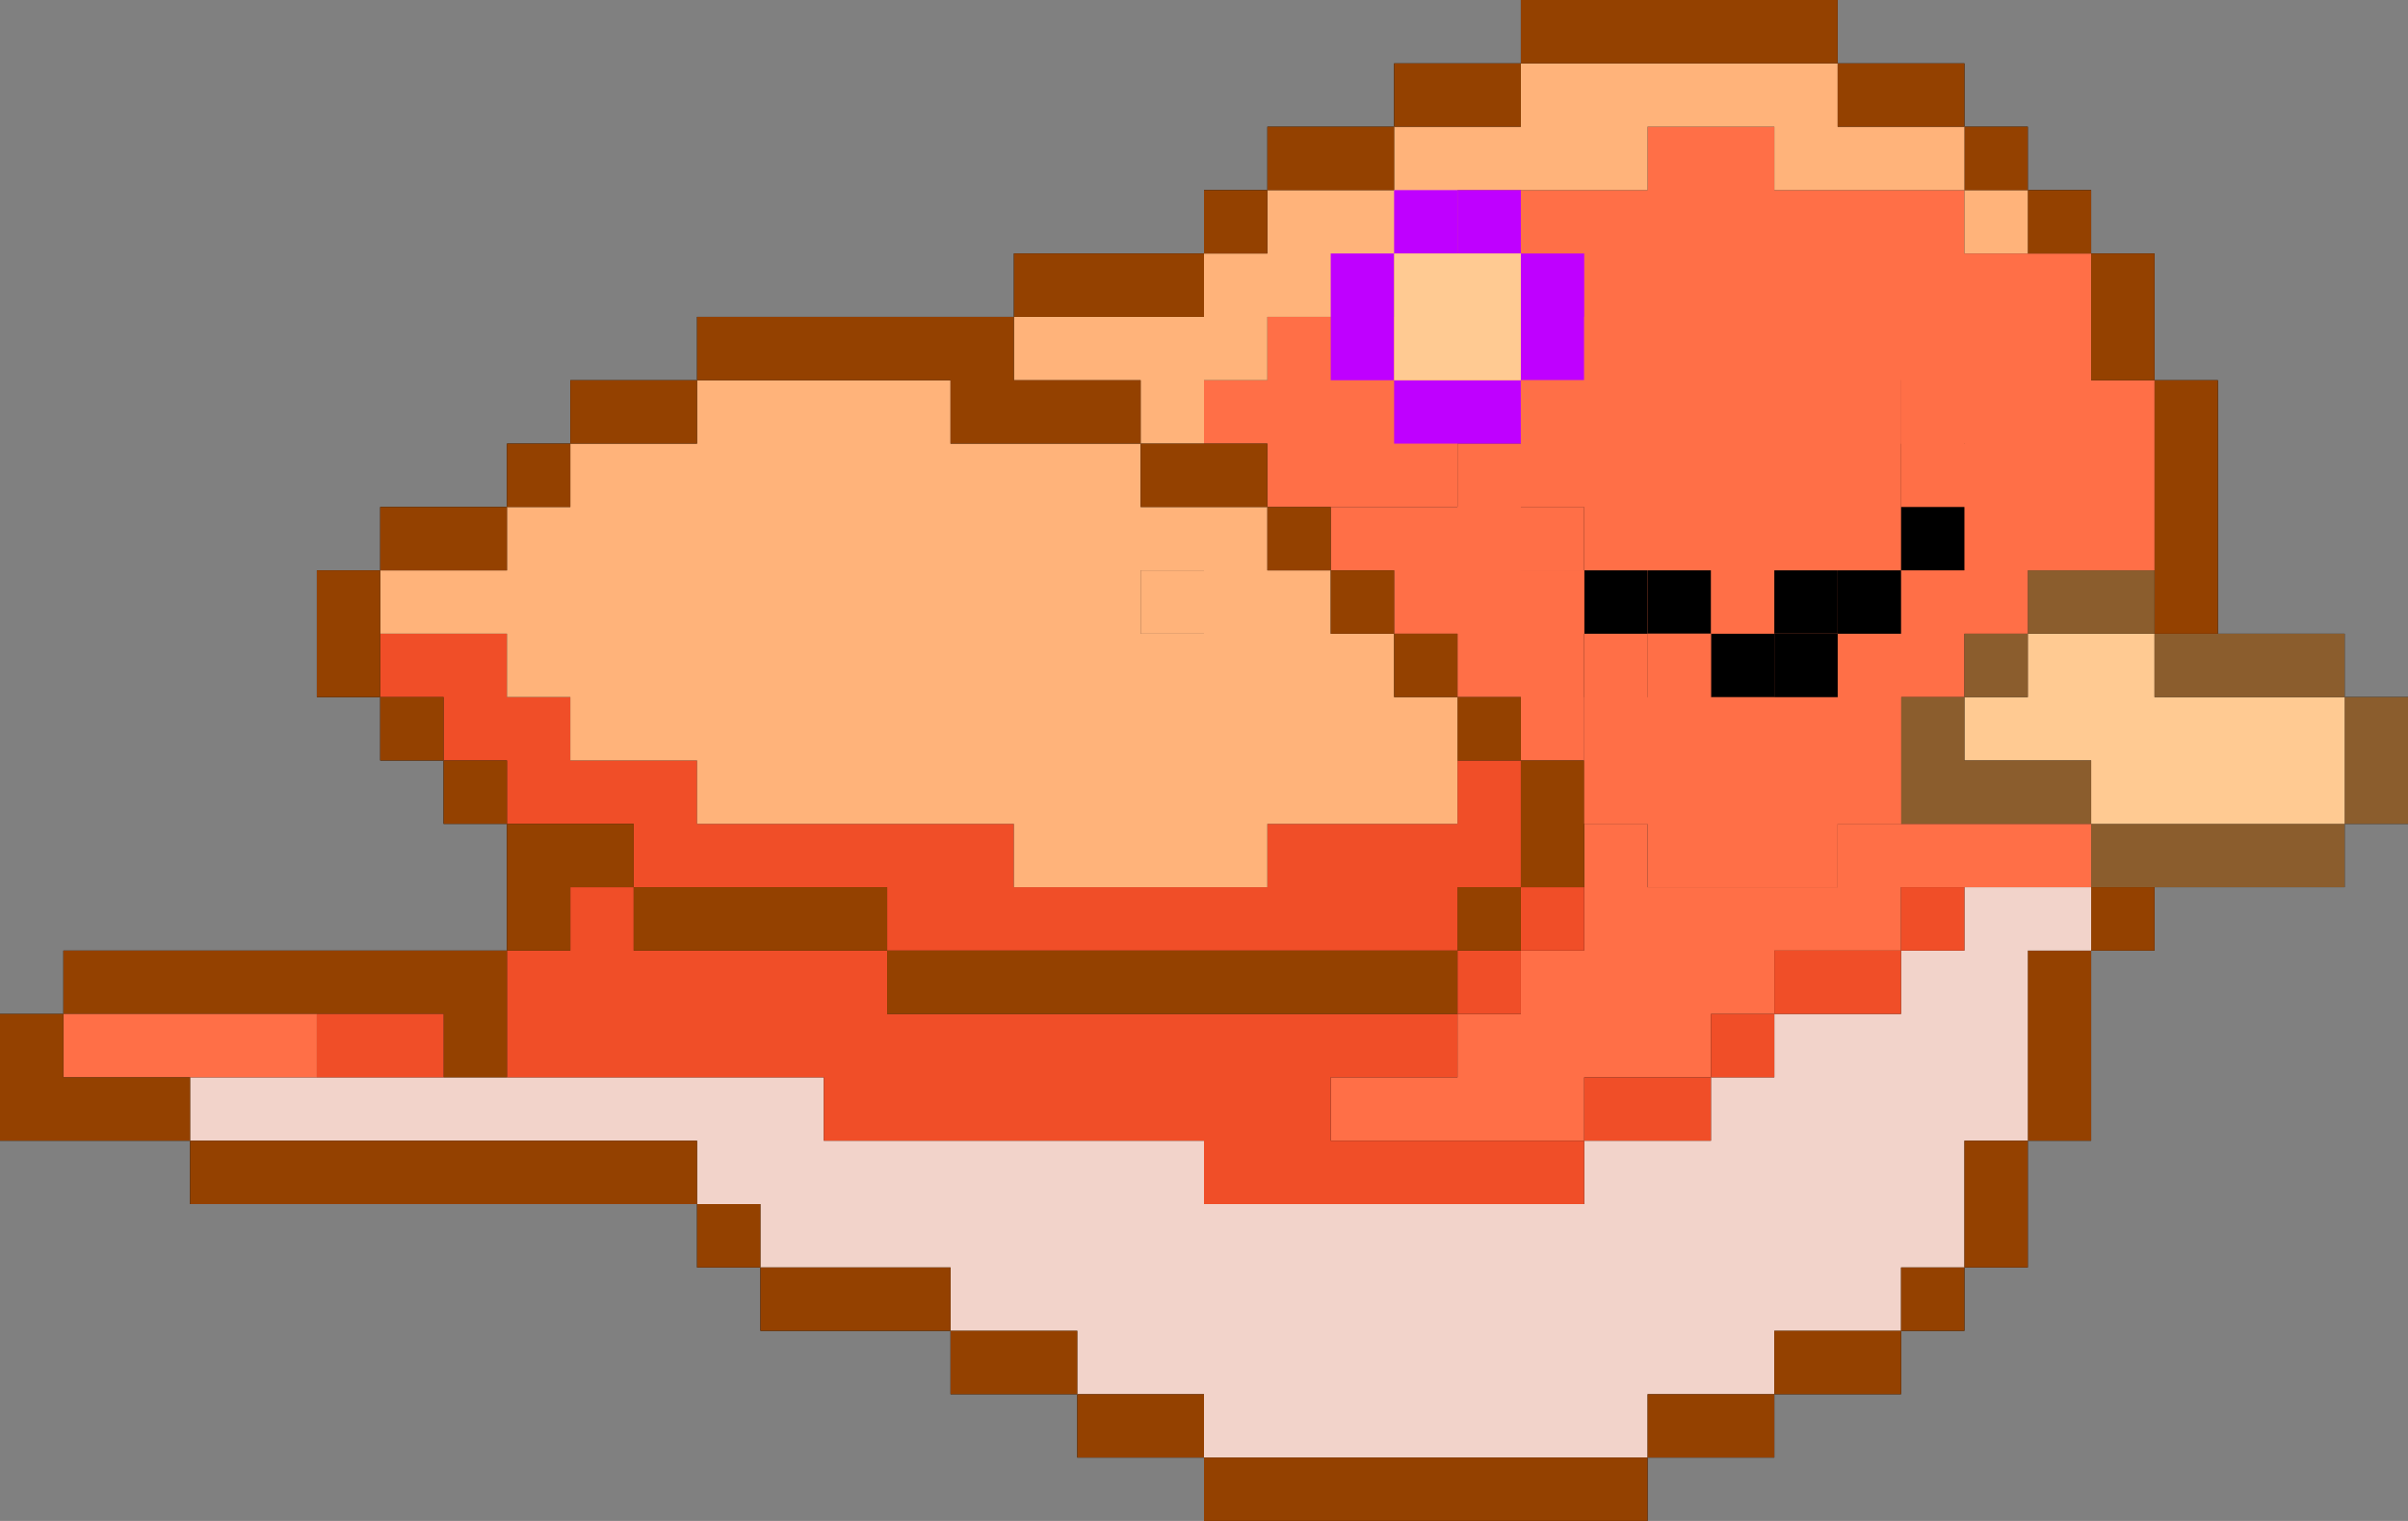 <?xml version="1.0" encoding="utf-8"?>
<!-- Generator: Adobe Illustrator 24.2.3, SVG Export Plug-In . SVG Version: 6.00 Build 0)  -->
<svg version="1.1" id="Layer_3" xmlns="http://www.w3.org/2000/svg" xmlns:xlink="http://www.w3.org/1999/xlink" x="0px" y="0px"
	 viewBox="0 0 38 24" style="enable-background:new 0 0 38 24;" xml:space="preserve">
<rect x="0" y="0" width="38" height="24" fill="#808080" stroke="none"/>
<style type="text/css">
	.st0{fill:#8B5D2D;}
	.st1{fill:#FFCA92;}
	.st2{fill:#944100;}
	.st3{fill:#FF6F47;}
	.st4{fill:#F2D3CA;}
	.st5{fill:#FFB37A;}
	.st6{fill:#F04E28;}
	.st7{fill:#FFFFFF;}
	.st8{fill:#A9BAE9;}
	.st9{fill:#1A2B54;}
	.st10{fill:#BF00FF;}
</style>
<g>
	<polygon points="38,12 38,13 37,13 37,12 37,11 38,11 	"/>
	<polygon points="37,13 37,14 36,14 35,14 34,14 33,14 33,13 34,13 35,13 36,13 	"/>
	<polygon points="37,12 37,13 36,13 35,13 34,13 33,13 33,12 32,12 31,12 31,11 32,11 32,10 33,10 34,10 34,11 35,11 36,11 37,11 	
		"/>
	<polygon points="37,10 37,11 36,11 35,11 34,11 34,10 35,10 36,10 	"/>
	<polygon points="35,9 35,10 34,10 34,9 34,8 34,7 34,6 35,6 35,7 35,8 	"/>
	<rect x="33" y="14" width="1" height="1"/>
	<polygon points="34,9 34,10 33,10 32,10 32,9 33,9 	"/>
	<polygon points="34,8 34,9 33,9 32,9 32,10 31,10 31,11 30,11 30,12 30,13 29,13 29,14 28,14 27,14 26,14 26,13 25,13 25,12 25,11 
		26,11 27,11 28,11 28,10 29,10 29,9 28,9 28,8 28,7 27,7 26,7 25,7 24,7 23,7 23,8 22,8 21,8 20,8 20,7 19,7 19,6 20,6 20,5 21,5 
		22,5 22,4 23,4 23,3 24,3 25,3 26,3 26,2 27,2 28,2 28,3 29,3 30,3 31,3 31,4 32,4 33,4 33,5 33,6 34,6 34,7 	"/>
	<polygon points="34,5 34,6 33,6 33,5 33,4 34,4 	"/>
	<polygon points="33,17 33,18 32,18 32,17 32,16 32,15 33,15 33,16 	"/>
	<polygon points="33,14 33,15 32,15 32,16 32,17 32,18 31,18 31,19 31,20 30,20 30,21 29,21 28,21 28,22 27,22 26,22 26,23 25,23 
		24,23 23,23 22,23 21,23 20,23 19,23 19,22 18,22 17,22 17,21 16,21 15,21 15,20 14,20 13,20 12,20 12,19 11,19 11,18 10,18 9,18 
		8,18 7,18 6,18 5,18 4,18 3,18 3,17 4,17 5,17 6,17 7,17 8,17 9,17 10,17 11,17 12,17 13,17 13,18 14,18 15,18 16,18 17,18 18,18 
		19,18 19,19 20,19 21,19 22,19 23,19 24,19 25,19 25,18 26,18 27,18 27,17 28,17 28,16 29,16 30,16 30,15 31,15 31,14 32,14 	"/>
	<polygon points="33,13 33,14 32,14 31,14 30,14 30,15 29,15 28,15 28,16 27,16 27,17 26,17 25,17 25,18 24,18 23,18 22,18 21,18 
		21,17 22,17 23,17 23,16 24,16 24,15 25,15 25,14 25,13 26,13 26,14 27,14 28,14 29,14 29,13 30,13 31,13 32,13 	"/>
	<polygon points="33,12 33,13 32,13 31,13 30,13 30,12 30,11 31,11 31,12 32,12 	"/>
	<rect x="32" y="3" width="1" height="1"/>
	<polygon points="32,19 32,20 31,20 31,19 31,18 32,18 	"/>
	<rect x="31" y="10" width="1" height="1"/>
	<rect x="31" y="3" width="1" height="1"/>
	<rect x="31" y="2" width="1" height="1"/>
	<rect x="30" y="20" width="1" height="1"/>
	<rect x="30" y="14" width="1" height="1"/>
	<polygon points="31,2 31,3 30,3 29,3 28,3 28,2 27,2 26,2 26,3 25,3 24,3 23,3 23,4 22,4 22,5 21,5 20,5 20,6 19,6 19,7 18,7 18,6 
		17,6 16,6 16,5 17,5 18,5 19,5 19,4 20,4 20,3 21,3 22,3 22,2 23,2 24,2 24,1 25,1 26,1 27,1 28,1 29,1 29,2 30,2 	"/>
	<polygon points="31,1 31,2 30,2 29,2 29,1 30,1 	"/>
	<polygon points="30,21 30,22 29,22 28,22 28,21 29,21 	"/>
	<polygon points="30,15 30,16 29,16 28,16 28,15 29,15 	"/>
	<polygon points="29,9 29,10 28,10 28,11 27,11 26,11 26,10 26,9 26,8 27,8 28,8 28,9 	"/>
	<polygon points="29,0 29,1 28,1 27,1 26,1 25,1 24,1 24,0 25,0 26,0 27,0 28,0 	"/>
	<polygon points="28,22 28,23 27,23 26,23 26,22 27,22 	"/>
	<rect x="27" y="16" width="1" height="1"/>
	<polygon points="28,7 28,8 27,8 26,8 26,9 25,9 25,10 26,10 26,11 25,11 25,12 24,12 24,11 23,11 23,10 22,10 22,9 21,9 21,8 22,8 
		23,8 23,7 24,7 25,7 26,7 27,7 	"/>
	<polygon points="27,17 27,18 26,18 25,18 25,17 26,17 	"/>
	<polygon points="26,23 26,24 25,24 24,24 23,24 22,24 21,24 20,24 19,24 19,23 20,23 21,23 22,23 23,23 24,23 25,23 	"/>
	<rect x="25" y="9" width="1" height="1"/>
	<polygon points="25,18 25,19 24,19 23,19 22,19 21,19 20,19 19,19 19,18 18,18 17,18 16,18 15,18 14,18 13,18 13,17 12,17 11,17 
		10,17 9,17 8,17 8,16 8,15 9,15 9,14 10,14 10,15 11,15 12,15 13,15 14,15 14,16 15,16 16,16 17,16 18,16 19,16 20,16 21,16 22,16 
		23,16 23,17 22,17 21,17 21,18 22,18 23,18 24,18 	"/>
	<rect x="24" y="14" width="1" height="1"/>
	<polygon points="25,13 25,14 24,14 24,13 24,12 25,12 	"/>
	<rect x="23" y="15" width="1" height="1"/>
	<rect x="23" y="14" width="1" height="1"/>
	<polygon points="24,13 24,14 23,14 23,15 22,15 21,15 20,15 19,15 18,15 17,15 16,15 15,15 14,15 14,14 13,14 12,14 11,14 10,14 
		10,13 9,13 8,13 8,12 7,12 7,11 6,11 6,10 7,10 8,10 8,11 9,11 9,12 10,12 11,12 11,13 12,13 13,13 14,13 15,13 16,13 16,14 17,14 
		18,14 19,14 20,14 20,13 21,13 22,13 23,13 23,12 24,12 	"/>
	<rect x="23" y="11" width="1" height="1"/>
	<polygon points="24,1 24,2 23,2 22,2 22,1 23,1 	"/>
	<polygon points="23,15 23,16 22,16 21,16 20,16 19,16 18,16 17,16 16,16 15,16 14,16 14,15 15,15 16,15 17,15 18,15 19,15 20,15 
		21,15 22,15 	"/>
	<path d="M23,12v1h-1h-1h-1v1h-1h-1h-1h-1v-1h-1h-1h-1h-1h-1v-1h-1H9v-1H8v-1H7H6V9h1h1V8h1V7h1h1V6h1h1h1h1v1h1h1h1v1h1h1v1h1v1h1
		v1h1V12z M19,10V9h-1v1H19z"/>
	<rect x="22" y="10" width="1" height="1"/>
	<rect x="21" y="9" width="1" height="1"/>
	<polygon points="22,2 22,3 21,3 20,3 20,2 21,2 	"/>
	<rect x="20" y="8" width="1" height="1"/>
	<polygon points="20,7 20,8 19,8 18,8 18,7 19,7 	"/>
	<rect x="19" y="3" width="1" height="1"/>
	<polygon points="19,22 19,23 18,23 17,23 17,22 18,22 	"/>
	<rect x="18" y="9" width="1" height="1"/>
	<polygon points="19,4 19,5 18,5 17,5 16,5 16,4 17,4 18,4 	"/>
	<polygon points="18,6 18,7 17,7 16,7 15,7 15,6 14,6 13,6 12,6 11,6 11,5 12,5 13,5 14,5 15,5 16,5 16,6 17,6 	"/>
	<polygon points="17,21 17,22 16,22 15,22 15,21 16,21 	"/>
	<polygon points="15,20 15,21 14,21 13,21 12,21 12,20 13,20 14,20 	"/>
	<polygon points="14,14 14,15 13,15 12,15 11,15 10,15 10,14 11,14 12,14 13,14 	"/>
	<rect x="11" y="19" width="1" height="1"/>
	<polygon points="11,18 11,19 10,19 9,19 8,19 7,19 6,19 5,19 4,19 3,19 3,18 4,18 5,18 6,18 7,18 8,18 9,18 10,18 	"/>
	<polygon points="11,6 11,7 10,7 9,7 9,6 10,6 	"/>
	<polygon points="10,13 10,14 9,14 9,15 8,15 8,14 8,13 9,13 	"/>
	<rect x="8" y="7" width="1" height="1"/>
	<polygon points="8,16 8,17 7,17 7,16 6,16 5,16 4,16 3,16 2,16 1,16 1,15 2,15 3,15 4,15 5,15 6,15 7,15 8,15 	"/>
	<rect x="7" y="12" width="1" height="1"/>
	<polygon points="8,8 8,9 7,9 6,9 6,8 7,8 	"/>
	<polygon points="7,16 7,17 6,17 5,17 5,16 6,16 	"/>
	<rect x="6" y="11" width="1" height="1"/>
	<polygon points="6,10 6,11 5,11 5,10 5,9 6,9 	"/>
	<polygon points="5,16 5,17 4,17 3,17 2,17 1,17 1,16 2,16 3,16 4,16 	"/>
	<polygon points="3,17 3,18 2,18 1,18 0,18 0,17 0,16 1,16 1,17 2,17 	"/>
	<rect x="26" y="11" width="3" height="1"/>
	<rect x="25" y="10" width="1" height="1"/>
	<rect x="24" y="8" width="3" height="1"/>
	<rect x="25" y="7" width="3" height="1"/>
	<rect x="28" y="8" width="1" height="1"/>
	<rect x="29" y="7" width="1" height="1"/>
	<rect x="26" y="6" width="3" height="1"/>
	<rect x="28" y="7" width="1" height="1"/>
	<rect x="30" y="6" width="1" height="1"/>
	<rect x="26" y="7" width="3" height="4"/>
	<rect x="26" y="9" width="1" height="1"/>
	<rect x="28" y="9" width="1" height="2"/>
	<rect x="27" y="10" width="1" height="1"/>
	<rect x="27" y="9" width="1" height="1"/>
	<rect x="26" y="7" width="1" height="2"/>
	<rect x="27" y="8" width="1" height="1"/>
	<rect x="28" y="7" width="1" height="1"/>
	<rect x="22" y="3" width="1" height="1"/>
	<rect x="23" y="3" width="1" height="1"/>
	<rect x="21" y="4" width="1" height="2"/>
	<rect x="24" y="4" width="1" height="2"/>
	<rect x="22" y="6" width="2" height="1"/>
	<rect x="22" y="4" width="2" height="2"/>
	<polygon class="st0" points="38,12 38,13 37,13 37,12 37,11 38,11 	"/>
	<polygon class="st0" points="37,13 37,14 36,14 35,14 34,14 33,14 33,13 34,13 35,13 36,13 	"/>
	<polygon class="st1" points="37,12 37,13 36,13 35,13 34,13 33,13 33,12 32,12 31,12 31,11 32,11 32,10 33,10 34,10 34,11 35,11 
		36,11 37,11 	"/>
	<polygon class="st0" points="37,10 37,11 36,11 35,11 34,11 34,10 35,10 36,10 	"/>
	<polygon class="st2" points="35,9 35,10 34,10 34,9 34,8 34,7 34,6 35,6 35,7 35,8 	"/>
	<rect x="33" y="14" class="st2" width="1" height="1"/>
	<polygon class="st0" points="34,9 34,10 33,10 32,10 32,9 33,9 	"/>
	<polygon class="st3" points="34,8 34,9 33,9 32,9 32,10 31,10 31,11 30,11 30,12 30,13 29,13 29,14 28,14 27,14 26,14 26,13 25,13 
		25,12 25,11 26,11 27,11 28,11 28,10 29,10 29,9 28,9 28,8 28,7 27,7 26,7 25,7 24,7 23,7 23,8 22,8 21,8 20,8 20,7 19,7 19,6 
		20,6 20,5 21,5 22,5 22,4 23,4 23,3 24,3 25,3 26,3 26,2 27,2 28,2 28,3 29,3 30,3 31,3 31,4 32,4 33,4 33,5 33,6 34,6 34,7 	"/>
	<polygon class="st2" points="34,5 34,6 33,6 33,5 33,4 34,4 	"/>
	<polygon class="st2" points="33,17 33,18 32,18 32,17 32,16 32,15 33,15 33,16 	"/>
	<polygon class="st4" points="33,14 33,15 32,15 32,16 32,17 32,18 31,18 31,19 31,20 30,20 30,21 29,21 28,21 28,22 27,22 26,22 
		26,23 25,23 24,23 23,23 22,23 21,23 20,23 19,23 19,22 18,22 17,22 17,21 16,21 15,21 15,20 14,20 13,20 12,20 12,19 11,19 11,18 
		10,18 9,18 8,18 7,18 6,18 5,18 4,18 3,18 3,17 4,17 5,17 6,17 7,17 8,17 9,17 10,17 11,17 12,17 13,17 13,18 14,18 15,18 16,18 
		17,18 18,18 19,18 19,19 20,19 21,19 22,19 23,19 24,19 25,19 25,18 26,18 27,18 27,17 28,17 28,16 29,16 30,16 30,15 31,15 31,14 
		32,14 	"/>
	<polygon class="st3" points="33,13 33,14 32,14 31,14 30,14 30,15 29,15 28,15 28,16 27,16 27,17 26,17 25,17 25,18 24,18 23,18 
		22,18 21,18 21,17 22,17 23,17 23,16 24,16 24,15 25,15 25,14 25,13 26,13 26,14 27,14 28,14 29,14 29,13 30,13 31,13 32,13 	"/>
	<polygon class="st0" points="33,12 33,13 32,13 31,13 30,13 30,12 30,11 31,11 31,12 32,12 	"/>
	<rect x="32" y="3" class="st2" width="1" height="1"/>
	<polygon class="st2" points="32,19 32,20 31,20 31,19 31,18 32,18 	"/>
	<rect x="31" y="10" class="st0" width="1" height="1"/>
	<rect x="31" y="3" class="st5" width="1" height="1"/>
	<rect x="31" y="2" class="st2" width="1" height="1"/>
	<rect x="30" y="20" class="st2" width="1" height="1"/>
	<rect x="30" y="14" class="st6" width="1" height="1"/>
	<polygon class="st5" points="31,2 31,3 30,3 29,3 28,3 28,2 27,2 26,2 26,3 25,3 24,3 23,3 23,4 22,4 22,5 21,5 20,5 20,6 19,6 
		19,7 18,7 18,6 17,6 16,6 16,5 17,5 18,5 19,5 19,4 20,4 20,3 21,3 22,3 22,2 23,2 24,2 24,1 25,1 26,1 27,1 28,1 29,1 29,2 30,2 	
		"/>
	<polygon class="st2" points="31,1 31,2 30,2 29,2 29,1 30,1 	"/>
	<polygon class="st2" points="30,21 30,22 29,22 28,22 28,21 29,21 	"/>
	<polygon class="st6" points="30,15 30,16 29,16 28,16 28,15 29,15 	"/>
	<polygon points="29,9 29,10 28,10 28,11 27,11 26,11 26,10 26,9 26,8 27,8 28,8 28,9 	"/>
	<polygon class="st2" points="29,0 29,1 28,1 27,1 26,1 25,1 24,1 24,0 25,0 26,0 27,0 28,0 	"/>
	<polygon class="st2" points="28,22 28,23 27,23 26,23 26,22 27,22 	"/>
	<rect x="27" y="16" class="st6" width="1" height="1"/>
	<polygon class="st3" points="28,7 28,8 27,8 26,8 26,9 25,9 25,10 26,10 26,11 25,11 25,12 24,12 24,11 23,11 23,10 22,10 22,9 
		21,9 21,8 22,8 23,8 23,7 24,7 25,7 26,7 27,7 	"/>
	<polygon class="st6" points="27,17 27,18 26,18 25,18 25,17 26,17 	"/>
	<polygon class="st2" points="26,23 26,24 25,24 24,24 23,24 22,24 21,24 20,24 19,24 19,23 20,23 21,23 22,23 23,23 24,23 25,23 	
		"/>
	<rect x="25" y="9" class="st6" width="1" height="1"/>
	<polygon class="st6" points="25,18 25,19 24,19 23,19 22,19 21,19 20,19 19,19 19,18 18,18 17,18 16,18 15,18 14,18 13,18 13,17 
		12,17 11,17 10,17 9,17 8,17 8,16 8,15 9,15 9,14 10,14 10,15 11,15 12,15 13,15 14,15 14,16 15,16 16,16 17,16 18,16 19,16 20,16 
		21,16 22,16 23,16 23,17 22,17 21,17 21,18 22,18 23,18 24,18 	"/>
	<rect x="24" y="14" class="st6" width="1" height="1"/>
	<polygon class="st2" points="25,13 25,14 24,14 24,13 24,12 25,12 	"/>
	<rect x="23" y="15" class="st6" width="1" height="1"/>
	<rect x="23" y="14" class="st2" width="1" height="1"/>
	<polygon class="st6" points="24,13 24,14 23,14 23,15 22,15 21,15 20,15 19,15 18,15 17,15 16,15 15,15 14,15 14,14 13,14 12,14 
		11,14 10,14 10,13 9,13 8,13 8,12 7,12 7,11 6,11 6,10 7,10 8,10 8,11 9,11 9,12 10,12 11,12 11,13 12,13 13,13 14,13 15,13 16,13 
		16,14 17,14 18,14 19,14 20,14 20,13 21,13 22,13 23,13 23,12 24,12 	"/>
	<rect x="23" y="11" class="st2" width="1" height="1"/>
	<polygon class="st2" points="24,1 24,2 23,2 22,2 22,1 23,1 	"/>
	<polygon class="st2" points="23,15 23,16 22,16 21,16 20,16 19,16 18,16 17,16 16,16 15,16 14,16 14,15 15,15 16,15 17,15 18,15 
		19,15 20,15 21,15 22,15 	"/>
	<path class="st5" d="M23,12v1h-1h-1h-1v1h-1h-1h-1h-1v-1h-1h-1h-1h-1h-1v-1h-1H9v-1H8v-1H7H6V9h1h1V8h1V7h1h1V6h1h1h1h1v1h1h1h1v1
		h1h1v1h1v1h1v1h1V12z M19,10V9h-1v1H19z"/>
	<rect x="22" y="10" class="st2" width="1" height="1"/>
	<rect x="21" y="9" class="st2" width="1" height="1"/>
	<polygon class="st2" points="22,2 22,3 21,3 20,3 20,2 21,2 	"/>
	<rect x="20" y="8" class="st2" width="1" height="1"/>
	<polygon class="st2" points="20,7 20,8 19,8 18,8 18,7 19,7 	"/>
	<rect x="19" y="3" class="st2" width="1" height="1"/>
	<polygon class="st2" points="19,22 19,23 18,23 17,23 17,22 18,22 	"/>
	<rect x="18" y="9" class="st5" width="1" height="1"/>
	<polygon class="st2" points="19,4 19,5 18,5 17,5 16,5 16,4 17,4 18,4 	"/>
	<polygon class="st2" points="18,6 18,7 17,7 16,7 15,7 15,6 14,6 13,6 12,6 11,6 11,5 12,5 13,5 14,5 15,5 16,5 16,6 17,6 	"/>
	<polygon class="st2" points="17,21 17,22 16,22 15,22 15,21 16,21 	"/>
	<polygon class="st2" points="15,20 15,21 14,21 13,21 12,21 12,20 13,20 14,20 	"/>
	<polygon class="st2" points="14,14 14,15 13,15 12,15 11,15 10,15 10,14 11,14 12,14 13,14 	"/>
	<rect x="11" y="19" class="st2" width="1" height="1"/>
	<polygon class="st2" points="11,18 11,19 10,19 9,19 8,19 7,19 6,19 5,19 4,19 3,19 3,18 4,18 5,18 6,18 7,18 8,18 9,18 10,18 	"/>
	<polygon class="st2" points="11,6 11,7 10,7 9,7 9,6 10,6 	"/>
	<polygon class="st2" points="10,13 10,14 9,14 9,15 8,15 8,14 8,13 9,13 	"/>
	<rect x="8" y="7" class="st2" width="1" height="1"/>
	<polygon class="st2" points="8,16 8,17 7,17 7,16 6,16 5,16 4,16 3,16 2,16 1,16 1,15 2,15 3,15 4,15 5,15 6,15 7,15 8,15 	"/>
	<rect x="7" y="12" class="st2" width="1" height="1"/>
	<polygon class="st2" points="8,8 8,9 7,9 6,9 6,8 7,8 	"/>
	<polygon class="st6" points="7,16 7,17 6,17 5,17 5,16 6,16 	"/>
	<rect x="6" y="11" class="st2" width="1" height="1"/>
	<polygon class="st2" points="6,10 6,11 5,11 5,10 5,9 6,9 	"/>
	<polygon class="st3" points="5,16 5,17 4,17 3,17 2,17 1,17 1,16 2,16 3,16 4,16 	"/>
	<polygon class="st2" points="3,17 3,18 2,18 1,18 0,18 0,17 0,16 1,16 1,17 2,17 	"/>
	<rect x="26" y="11" width="3" height="1"/>
	<rect x="25" y="10" width="1" height="1"/>
	<rect x="24" y="8" width="3" height="1"/>
	<rect x="25" y="7" width="3" height="1"/>
	<rect x="28" y="8" width="1" height="1"/>
	<rect x="29" y="7" width="1" height="1"/>
	<rect x="26" y="6" width="3" height="1"/>
	<rect x="28" y="7" width="1" height="1"/>
	<rect x="30" y="6" width="1" height="1"/>
	<rect x="26" y="7" class="st7" width="3" height="4"/>
	<rect x="26" y="9" class="st8" width="1" height="1"/>
	<rect x="28" y="9" class="st8" width="1" height="2"/>
	<rect x="27" y="10" class="st8" width="1" height="1"/>
	<rect x="27" y="9" width="1" height="1"/>
	<rect x="26" y="7" class="st9" width="1" height="2"/>
	<rect x="27" y="8" class="st9" width="1" height="1"/>
	<rect x="28" y="7" class="st9" width="1" height="1"/>
	<rect x="22" y="3" class="st10" width="1" height="1"/>
	<rect x="23" y="3" class="st10" width="1" height="1"/>
	<rect x="21" y="4" class="st10" width="1" height="2"/>
	<rect x="24" y="4" class="st10" width="1" height="2"/>
	<rect x="22" y="6" class="st10" width="2" height="1"/>
	<rect x="22" y="4" class="st1" width="2" height="2"/>
	<rect x="25" y="5" class="st3" width="5" height="8"/>
	<rect x="30" y="5" class="st3" width="2" height="2"/>
	<rect x="23" y="8" class="st3" width="2" height="1"/>
	<rect x="30" y="6" class="st3" width="1" height="2"/>
	<rect x="24" y="6" class="st3" width="2" height="2"/>
	<rect x="29" y="9" width="1" height="1"/>
	<rect x="27" y="9" width="2" height="1"/>
	<rect x="30" y="8" width="1" height="1"/>
	<rect x="26" y="10" width="2" height="1"/>
	<rect x="28" y="10" width="1" height="1"/>
	<rect x="26" y="9" width="1" height="1"/>
	<rect x="25" y="9" width="1" height="1"/>
	<rect x="27" y="8" class="st3" width="2" height="2"/>
	<rect x="28" y="9" width="1" height="1"/>
	<rect x="28" y="10" class="st3" width="1" height="1"/>
	<path class="st3" d="M27,11h-2H27z"/>
	<rect x="26" y="10" class="st3" width="1" height="3"/>
	<rect x="28" y="10" width="1" height="1"/>
	<rect x="24" y="9" class="st3" width="1" height="1"/>
	<rect x="26" y="10" class="st3" width="1" height="1"/>
</g>
</svg>
